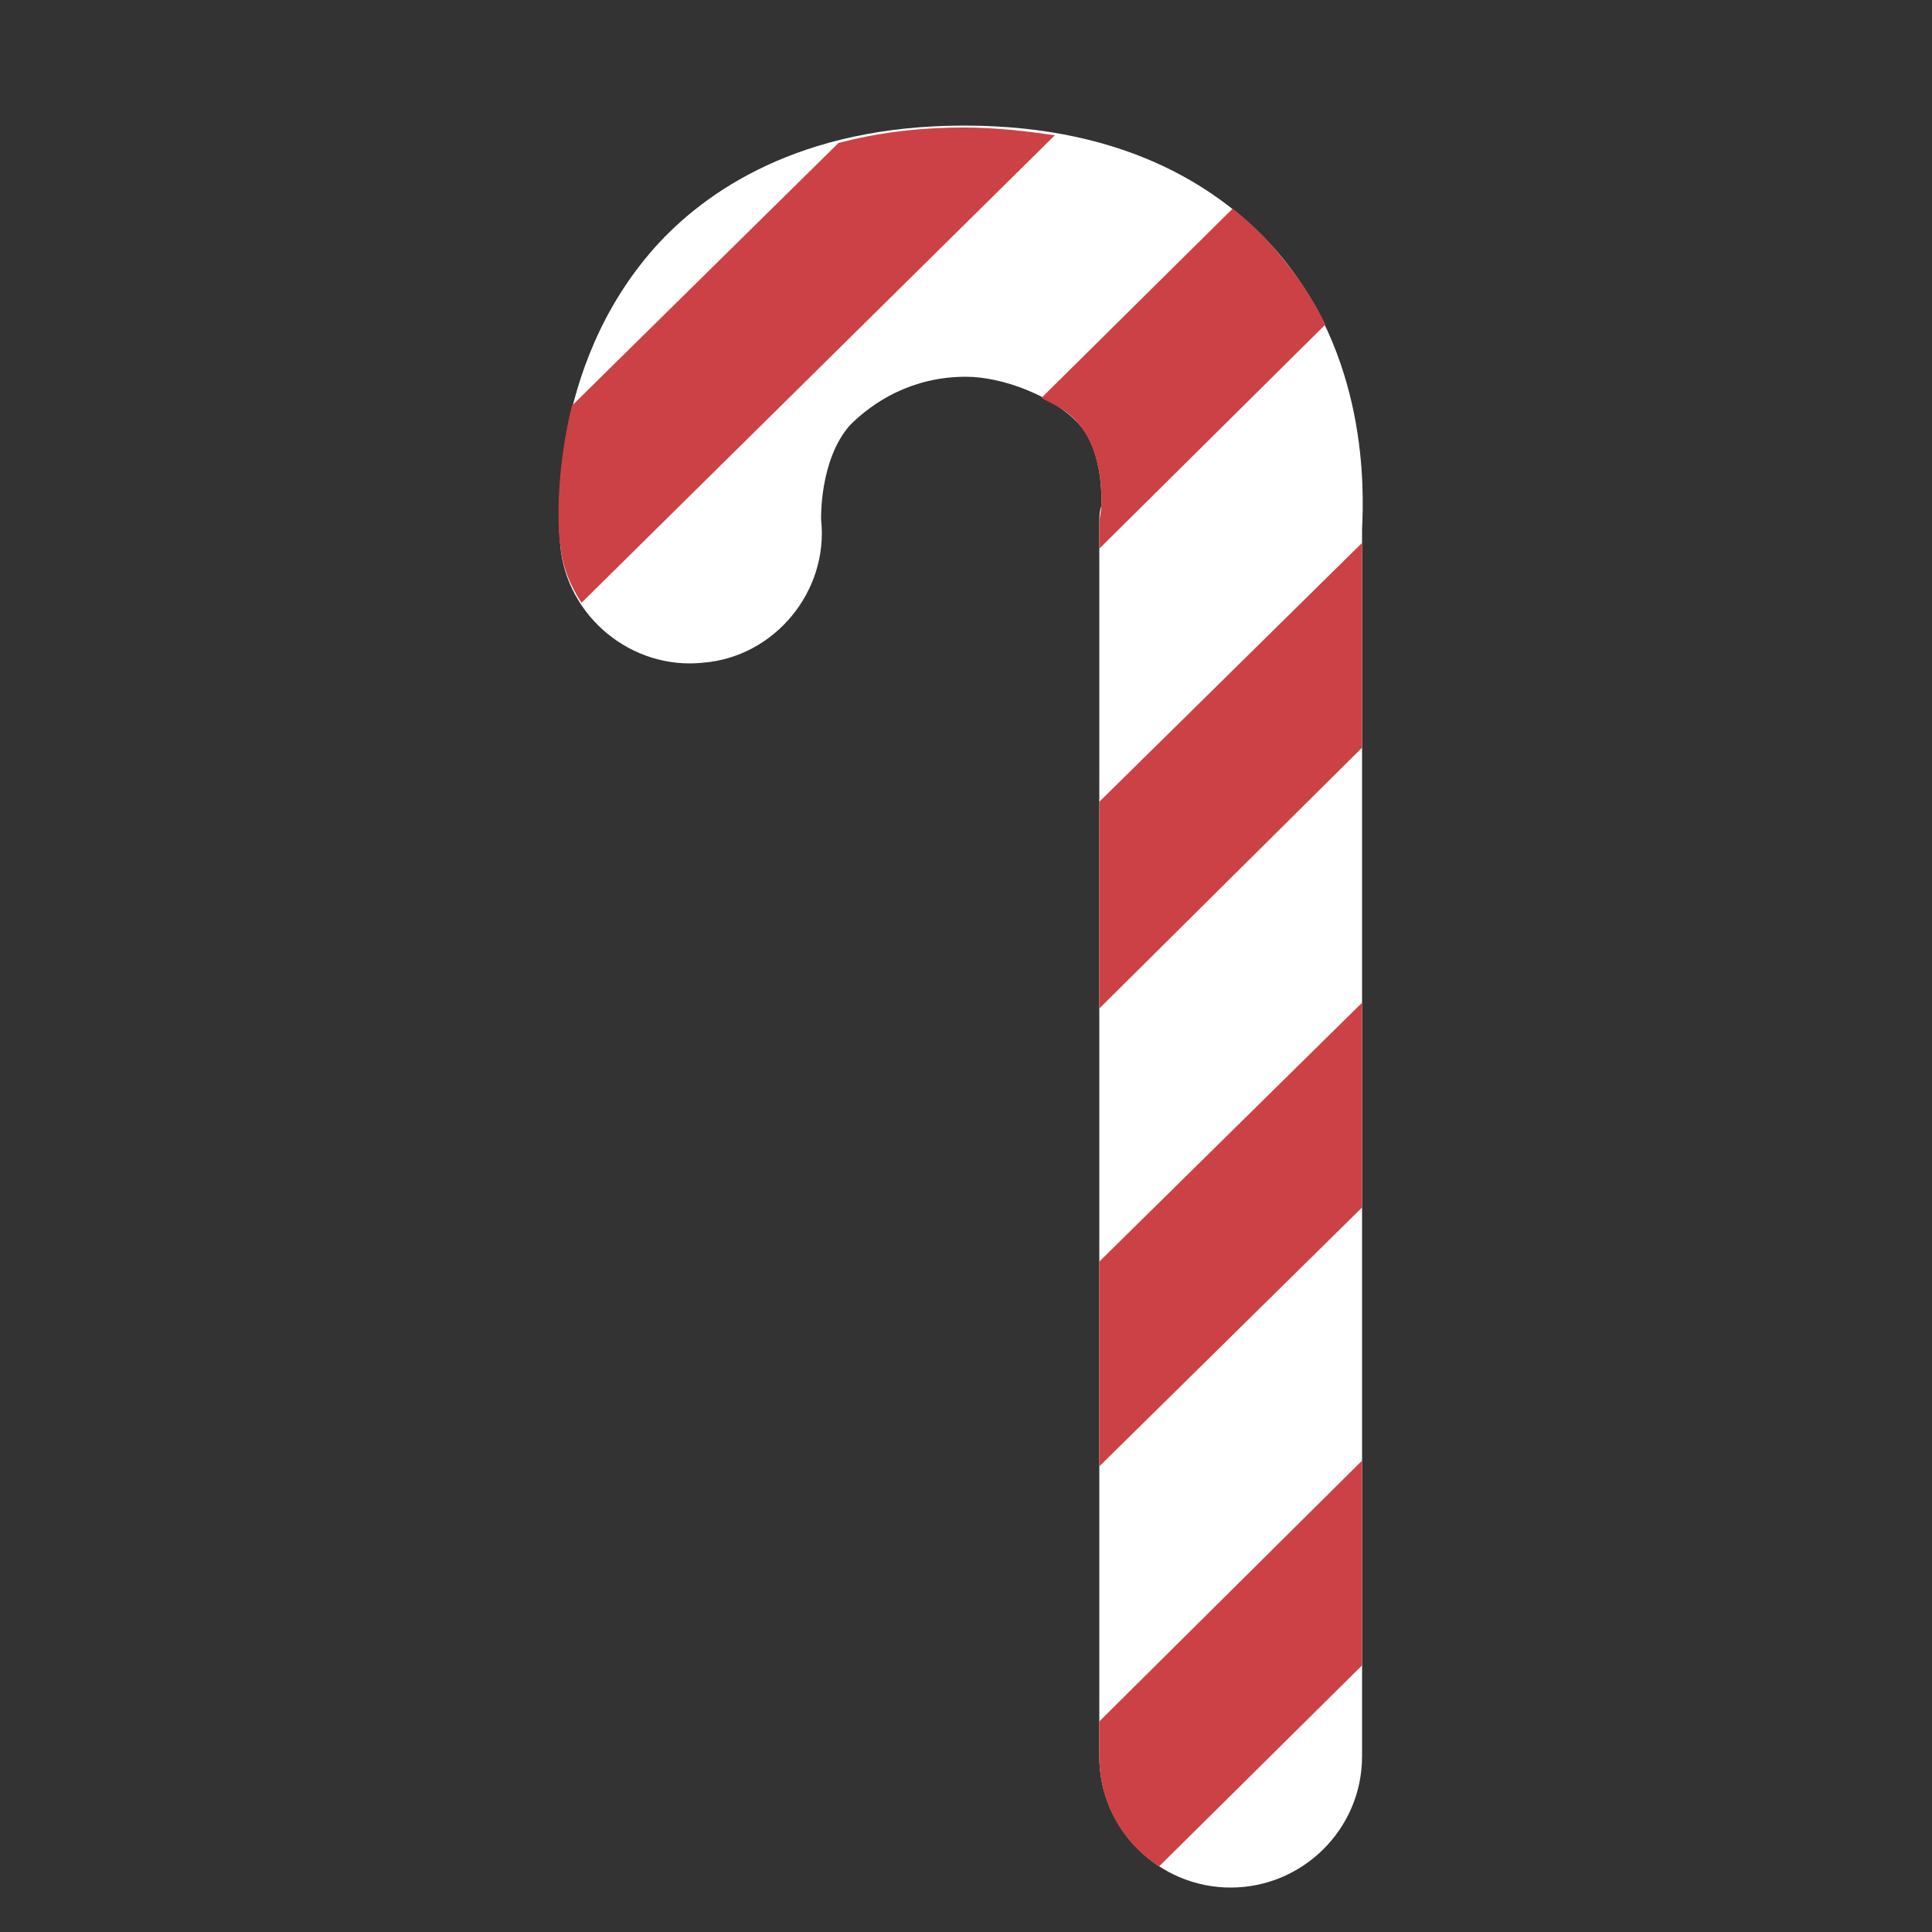 <svg version='1.1' class='candy-cane' xmlns='http://www.w3.org/2000/svg' xmlns:xlink='http://www.w3.org/1999/xlink' x='0px' y='0px' viewBox='0 0 100 100' enable-background='new 0 0 100 100' xml:space='preserve'><rect x="0" y="0" width="100" height="100" fill="#333333" stroke="none"/><g><path fill='#FFFFFF' d='M63.7,97.7c-3.7,0-6.8-3-6.8-6.8V27.1c0-0.3,0-0.6,0.1-0.9c0,0,0,0,0,0c0,0,0.2-2.8-1.2-4.3 c-1.3-1.4-3.9-2.4-5.8-2.4c-2.8,0-4.8,1.3-6,2.5c-1.6,1.8-1.5,4.9-1.5,4.9c0.4,3.7-2.4,7.1-6.1,7.4c-3.7,0.4-7.1-2.4-7.4-6.1 c-0.1-0.9-0.7-9.1,4.9-15.4c2.6-2.9,7.5-6.3,16-6.3c8.7,0,13.5,3.5,16.1,6.4c4.8,5.5,4.6,12.4,4.5,14.5v63.5 C70.5,94.7,67.4,97.7,63.7,97.7z'></path></g><g><path fill='#cc4145' d='M29,28.2c0.1,1.1,0.5,2.1,1.1,3L54.6,7c-1.4-0.2-3-0.4-4.7-0.4c-2.5,0-4.6,0.3-6.5,0.8L29.6,21 C28.7,24.7,28.9,27.7,29,28.2z'></path><polygon fill='#cc4145' points='56.9,75.9 70.5,62.5 70.5,51.9 56.9,65.3 '></polygon><path fill='#cc4145' d='M56.9,90.9c0,2.4,1.2,4.5,3.1,5.7l10.5-10.4V75.6L56.9,89.1V90.9z'></path><polygon fill='#cc4145' points='56.9,52.2 70.5,38.7 70.5,28.1 56.9,41.5 '></polygon><path fill='#cc4145' d='M55.8,21.9c1.4,1.6,1.2,4.3,1.2,4.3c0,0,0,0,0,0c0,0.3-0.1,0.6-0.1,0.9v1.3l11.7-11.6 c-0.6-1.3-1.5-2.6-2.6-3.9c-0.6-0.7-1.3-1.4-2.2-2.1l-9.9,9.8C54.7,21,55.3,21.3,55.8,21.9z'></path></g></svg>
